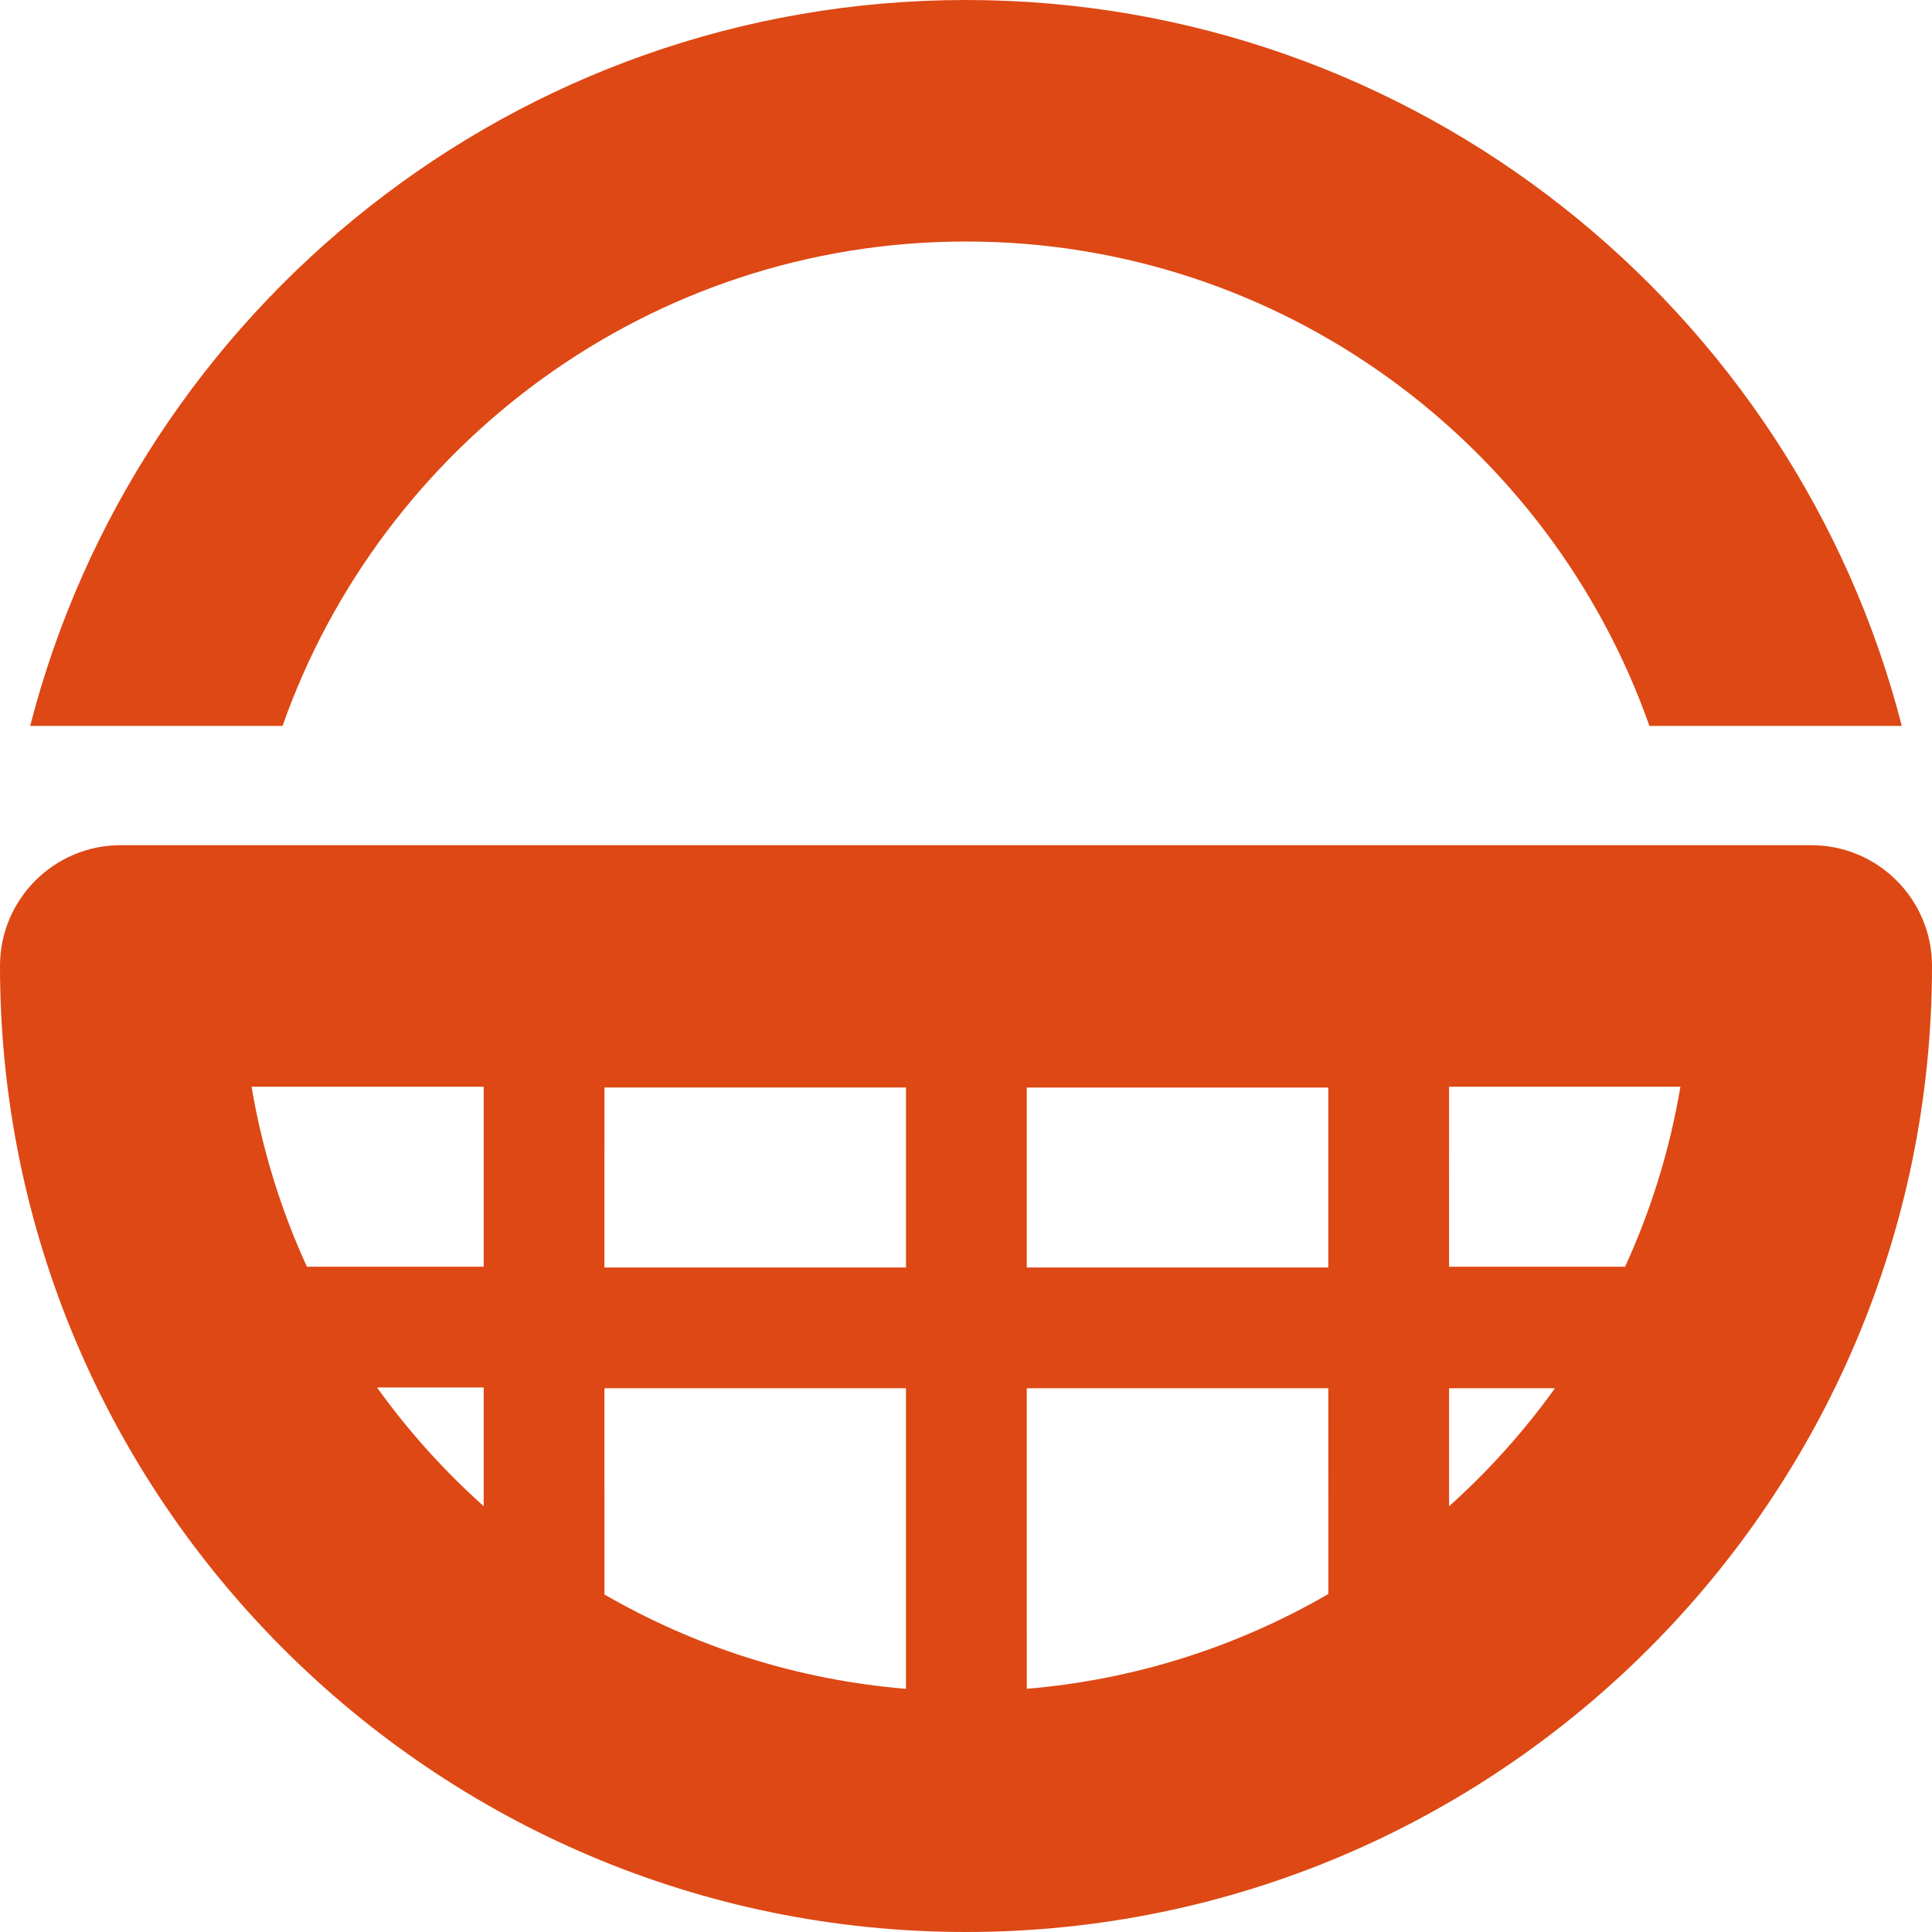 <svg xmlns="http://www.w3.org/2000/svg" width="400" height="400" viewBox="0 0 400 400"><g><path fill="#DD4814" d="M199.995 0c93.127 0 171.592 63.977 193.75 150.29h-52.253C320.935 91.946 265.284 50 199.992 50S79.054 91.945 58.497 150.292H6.25C28.41 63.977 106.87 0 199.996 0M400 199.99C400 310.278 310.277 400 199.995 400 89.715 400 0 310.277 0 199.99c0-13.807 11.194-25.004 25.002-25.004H375c13.806 0 25 11.197 25 25.005zM100.147 287.26h-22.07l.166.205-.194-.22c6.448 8.99 13.863 17.238 22.097 24.6l-.152-.166.152.152v-24.572zm0-62.265l-48.066-.004c2.206 13.062 6.1 25.565 11.46 37.26l.006.01h36.6v-37.267zm87.43 62.424l-62.432.004.004 42.68.204.078-.212-.064c18.666 10.792 39.847 17.678 62.435 19.537l-.152-.048.152.04v-62.225zm.003-62.262l-62.432-.004-.004 37.265h62.435v-37.26zm24.998 37.268h62.435V225.16h-62.435v37.263zm62.443 67.592l-.228.07.226-.077-.004-42.584H212.58l.003 62.206.152-.035-.152.046c22.59-1.89 43.78-8.805 62.438-19.625zm46.917-42.59l-.134.15.134-.15-21.922-.005v24.423l.24-.254-.23.257c8.15-7.31 15.51-15.5 21.912-24.423zm25.978-62.436h-47.9v.003l-.005 37.264h36.44l.003.004c5.36-11.698 9.258-24.2 11.462-37.27z"/></g></svg>